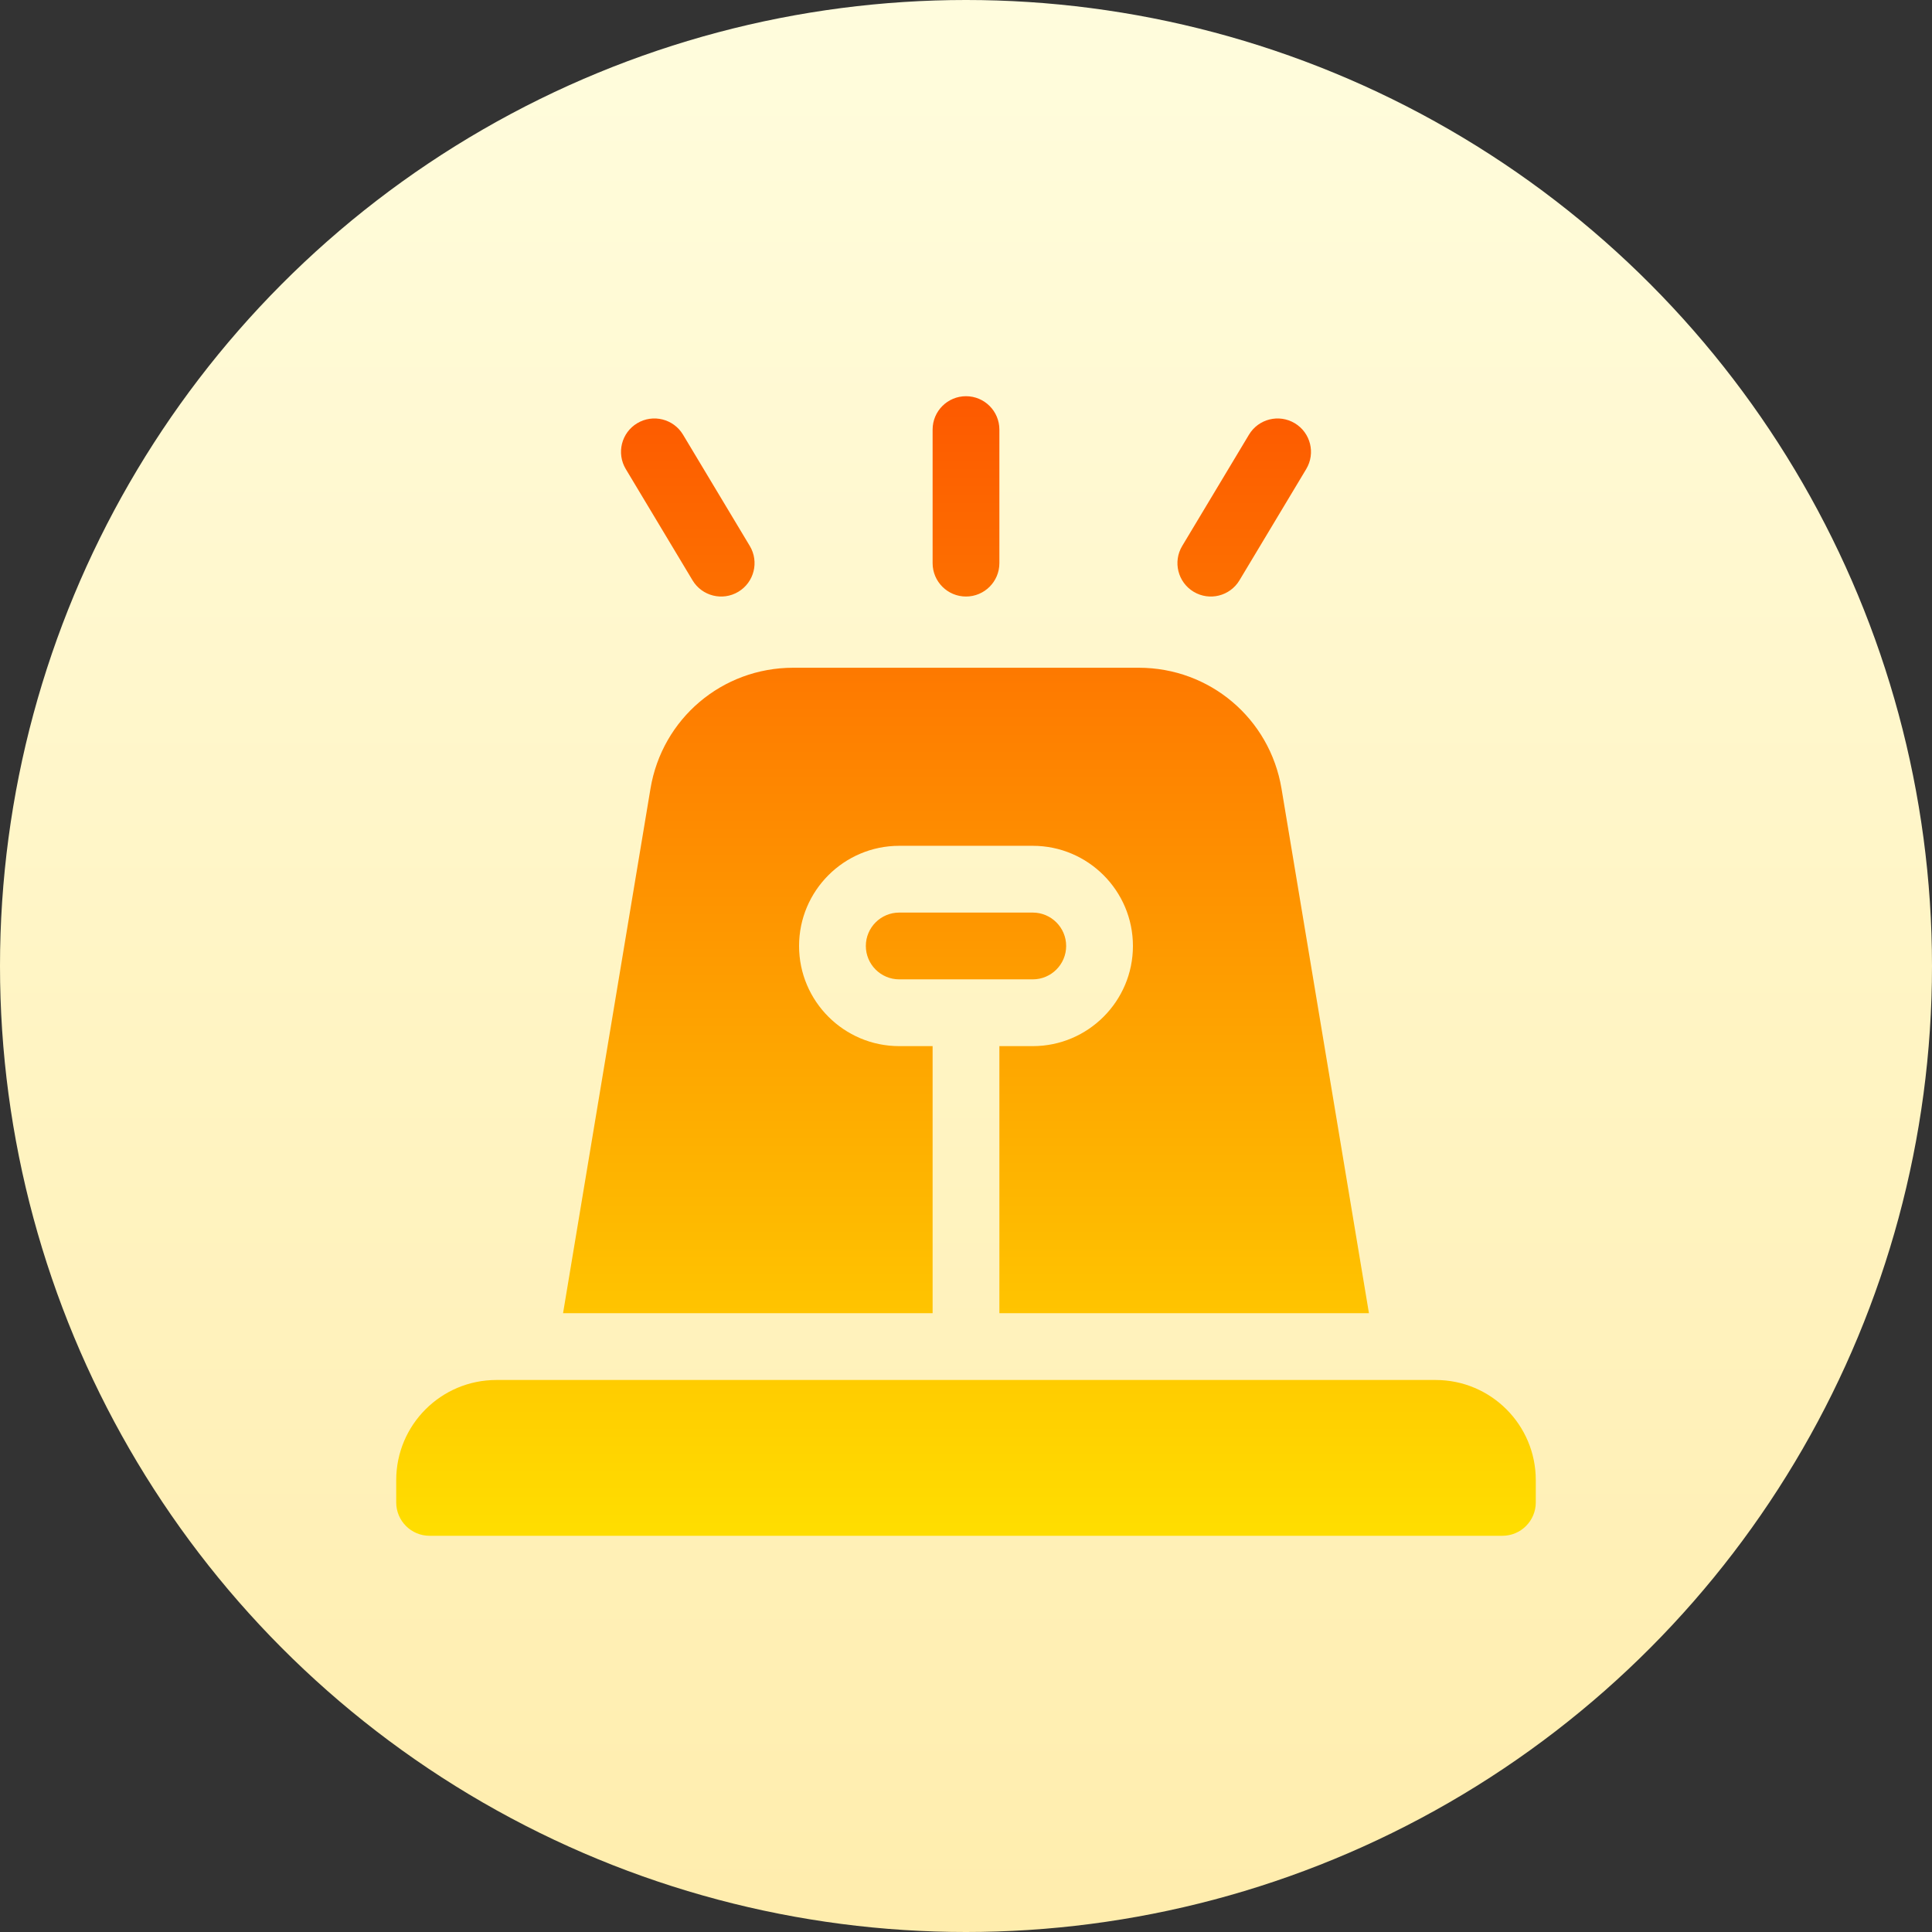 <svg id="Capa_1" enable-background="new 0 0 512 512" height="512" viewBox="0 0 512 512" width="512" xmlns="http://www.w3.org/2000/svg" xmlns:xlink="http://www.w3.org/1999/xlink"><rect x="0" y="0" width="512" height="512" fill="#333333" stroke="none"/><linearGradient id="SVGID_1_" gradientUnits="userSpaceOnUse" x1="256" x2="256" y1="512" y2="-85.333"><stop offset="0" stop-color="#ffedad"/><stop offset="1" stop-color="#ffffe5"/></linearGradient><linearGradient id="SVGID_00000115474874437423411750000011332374374477844405_" gradientUnits="userSpaceOnUse" x1="256" x2="256" y1="407" y2="105"><stop offset="0" stop-color="#ffde00"/><stop offset="1" stop-color="#fd5900"/></linearGradient><g><circle cx="256" cy="256" fill="url(#SVGID_1_)" r="256"/><path d="m407 392.254v5.898c0 4.886-3.961 8.848-8.848 8.848h-284.304c-4.886 0-8.848-3.961-8.848-8.848v-5.898c0-14.659 11.884-26.543 26.543-26.543h248.914c14.659 0 26.543 11.884 26.543 26.543zm-159.848-115.02h-8.848c-14.636 0-26.543-11.907-26.543-26.543s11.907-26.543 26.543-26.543h35.391c14.636 0 26.543 11.907 26.543 26.543s-11.907 26.543-26.543 26.543h-8.848v70.781h97.938l-23.17-139.018c-3.093-18.563-18.998-32.037-37.818-32.037h-91.595c-18.82 0-34.724 13.474-37.818 32.037l-23.17 139.018h97.938zm35.391-26.543c0-4.879-3.969-8.848-8.848-8.848h-35.391c-4.879 0-8.848 3.969-8.848 8.848s3.969 8.848 8.848 8.848h35.391c4.879 0 8.848-3.969 8.848-8.848zm-26.543-92.605c4.886 0 8.848-3.961 8.848-8.848v-35.391c0-4.886-3.961-8.848-8.848-8.848s-8.848 3.961-8.848 8.848v35.391c0 4.887 3.962 8.848 8.848 8.848zm60.33-1.261c4.19 2.514 9.625 1.156 12.139-3.034l17.696-29.492c2.514-4.19 1.155-9.625-3.035-12.139-4.19-2.514-9.625-1.155-12.139 3.035l-17.696 29.492c-2.513 4.189-1.155 9.624 3.035 12.138zm-132.8-3.035c2.514 4.19 7.949 5.549 12.139 3.035 4.19-2.514 5.549-7.949 3.035-12.139l-17.695-29.492c-2.514-4.19-7.949-5.549-12.139-3.035-4.19 2.514-5.549 7.949-3.035 12.139z" fill="url(#SVGID_00000115474874437423411750000011332374374477844405_)"/></g></svg>